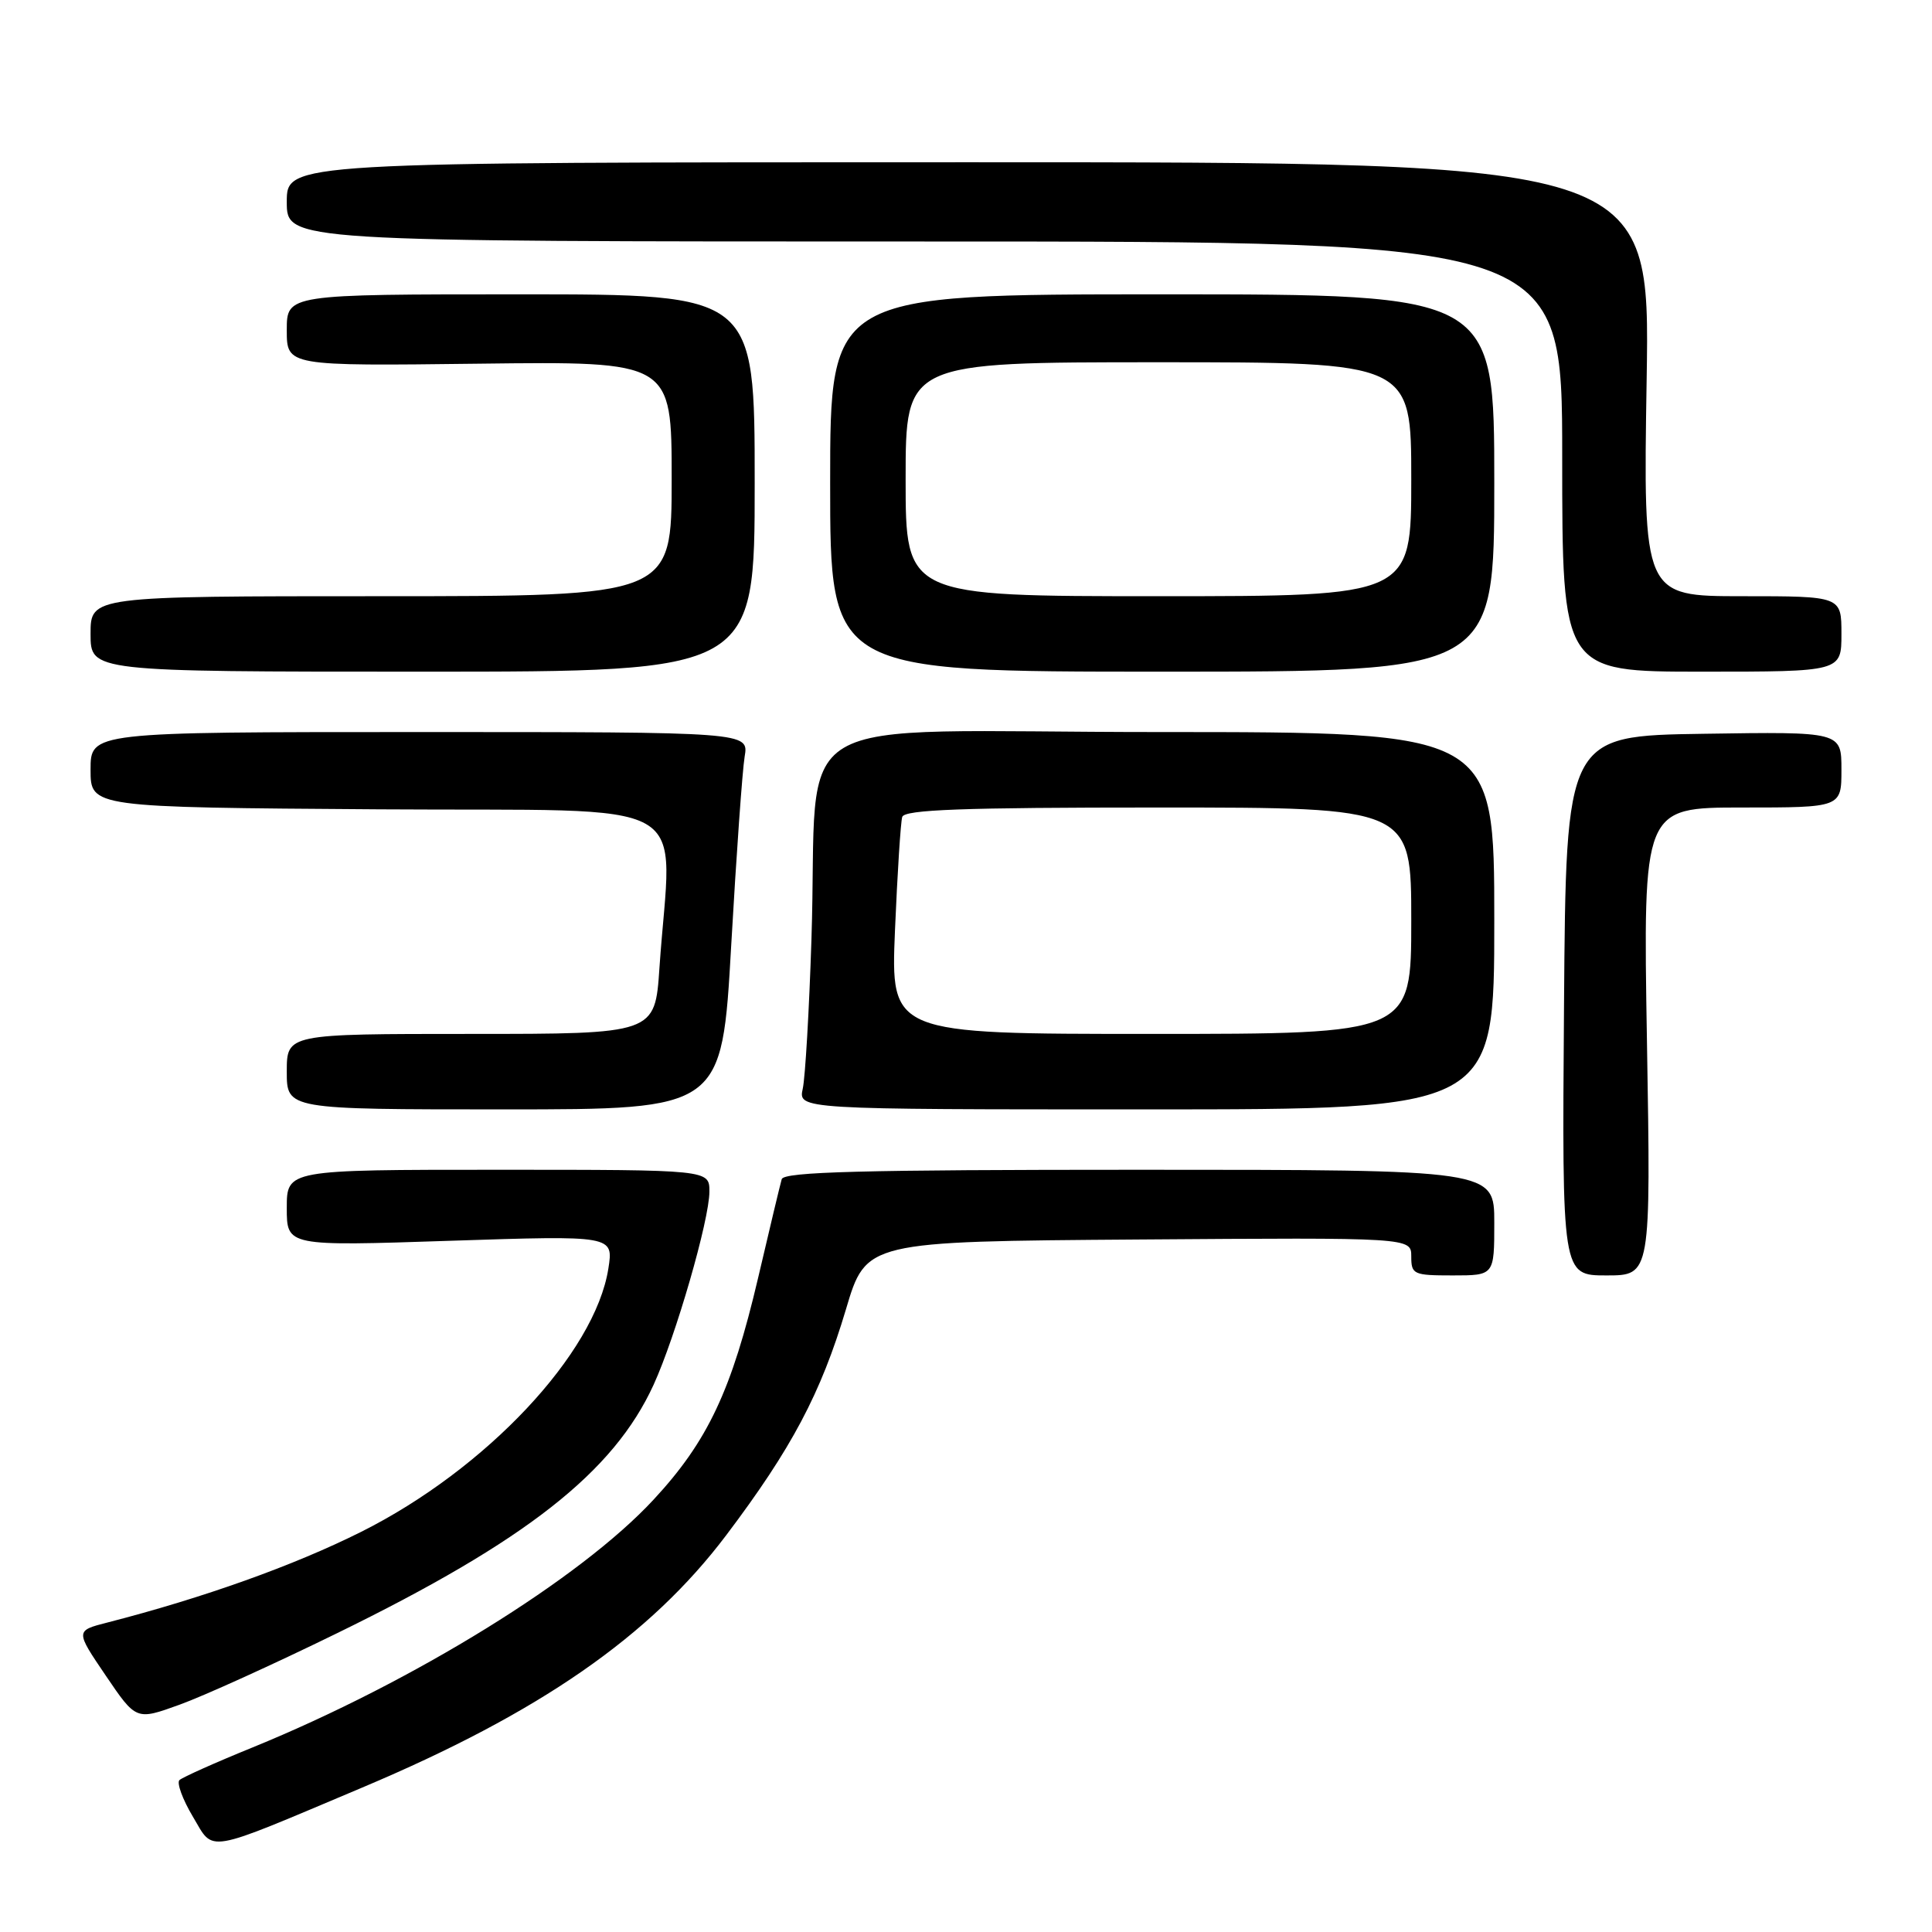 <?xml version="1.0" encoding="UTF-8" standalone="no"?>
<!DOCTYPE svg PUBLIC "-//W3C//DTD SVG 1.1//EN" "http://www.w3.org/Graphics/SVG/1.1/DTD/svg11.dtd" >
<svg xmlns="http://www.w3.org/2000/svg" xmlns:xlink="http://www.w3.org/1999/xlink" version="1.1" viewBox="0 0 256 256">
 <g >
 <path fill="currentColor"
d=" M 48.00 236.86 C 71.50 226.95 86.13 216.81 96.23 203.42 C 104.91 191.92 108.77 184.63 112.09 173.50 C 114.76 164.50 114.76 164.50 150.88 164.24 C 187.00 163.98 187.00 163.98 187.00 166.49 C 187.00 168.87 187.29 169.00 192.50 169.00 C 198.00 169.00 198.00 169.00 198.00 162.00 C 198.00 155.00 198.00 155.00 150.97 155.00 C 114.20 155.00 103.86 155.27 103.58 156.25 C 103.38 156.94 101.97 162.83 100.45 169.34 C 96.96 184.21 93.79 190.96 86.62 198.69 C 76.94 209.16 54.81 222.83 33.50 231.53 C 28.55 233.54 24.18 235.50 23.78 235.87 C 23.39 236.23 24.19 238.43 25.57 240.74 C 28.41 245.50 26.87 245.77 48.00 236.86 Z  M 44.68 216.40 C 69.70 204.17 81.30 195.07 86.60 183.50 C 89.53 177.10 94.00 161.64 94.00 157.89 C 94.00 155.00 94.00 155.00 66.00 155.00 C 38.00 155.00 38.00 155.00 38.00 160.07 C 38.00 165.13 38.00 165.13 59.65 164.41 C 81.30 163.70 81.30 163.70 80.61 168.10 C 78.84 179.33 64.41 194.69 47.85 202.98 C 38.94 207.44 26.97 211.72 14.24 214.99 C 9.98 216.08 9.98 216.08 14.01 222.02 C 18.04 227.96 18.04 227.96 23.77 225.89 C 26.92 224.76 36.33 220.49 44.68 216.40 Z  M 218.23 138.00 C 217.71 107.00 217.71 107.00 230.85 107.00 C 244.00 107.00 244.00 107.00 244.00 101.98 C 244.00 96.95 244.00 96.95 225.75 97.23 C 207.50 97.50 207.50 97.50 207.24 133.25 C 206.97 169.00 206.97 169.00 212.86 169.00 C 218.75 169.00 218.75 169.00 218.23 138.00 Z  M 96.89 125.25 C 97.57 113.29 98.37 102.04 98.67 100.25 C 99.22 97.00 99.22 97.00 55.61 97.00 C 12.00 97.00 12.00 97.00 12.00 101.99 C 12.00 106.98 12.00 106.98 50.25 107.24 C 93.31 107.53 88.96 105.07 87.38 128.25 C 86.79 137.00 86.79 137.00 62.39 137.00 C 38.00 137.00 38.00 137.00 38.00 142.00 C 38.00 147.00 38.00 147.00 66.83 147.00 C 95.66 147.00 95.66 147.00 96.89 125.25 Z  M 198.00 122.00 C 198.00 97.00 198.00 97.00 153.57 97.00 C 102.55 97.00 108.55 93.42 107.52 124.50 C 107.22 133.85 106.70 142.74 106.37 144.25 C 105.77 147.00 105.77 147.00 151.88 147.00 C 198.00 147.00 198.00 147.00 198.00 122.00 Z  M 100.00 64.00 C 100.00 39.00 100.00 39.00 69.00 39.00 C 38.00 39.00 38.00 39.00 38.00 43.75 C 38.00 48.50 38.00 48.50 63.50 48.19 C 89.00 47.88 89.00 47.88 89.00 63.44 C 89.00 79.00 89.00 79.00 50.50 79.00 C 12.00 79.00 12.00 79.00 12.00 84.00 C 12.00 89.00 12.00 89.00 56.00 89.00 C 100.00 89.00 100.00 89.00 100.00 64.00 Z  M 198.00 64.00 C 198.00 39.00 198.00 39.00 154.00 39.00 C 110.00 39.00 110.00 39.00 110.00 64.00 C 110.00 89.00 110.00 89.00 154.00 89.00 C 198.00 89.00 198.00 89.00 198.00 64.00 Z  M 244.00 84.00 C 244.00 79.00 244.00 79.00 230.87 79.00 C 217.73 79.00 217.73 79.00 218.19 50.25 C 218.65 21.50 218.65 21.50 128.33 21.50 C 38.00 21.50 38.00 21.50 38.00 26.75 C 38.00 32.00 38.00 32.00 122.50 32.00 C 207.00 32.00 207.00 32.00 207.00 60.50 C 207.00 89.00 207.00 89.00 225.50 89.00 C 244.00 89.00 244.00 89.00 244.00 84.00 Z  M 118.59 123.25 C 118.91 115.69 119.34 108.94 119.55 108.25 C 119.85 107.28 127.52 107.00 153.47 107.00 C 187.00 107.00 187.00 107.00 187.00 122.00 C 187.00 137.00 187.00 137.00 152.51 137.00 C 118.02 137.00 118.02 137.00 118.59 123.25 Z  M 120.00 63.50 C 120.00 48.00 120.00 48.00 153.50 48.00 C 187.00 48.00 187.00 48.00 187.00 63.50 C 187.00 79.00 187.00 79.00 153.50 79.00 C 120.00 79.00 120.00 79.00 120.00 63.50 Z "/>
</g>
</svg>
